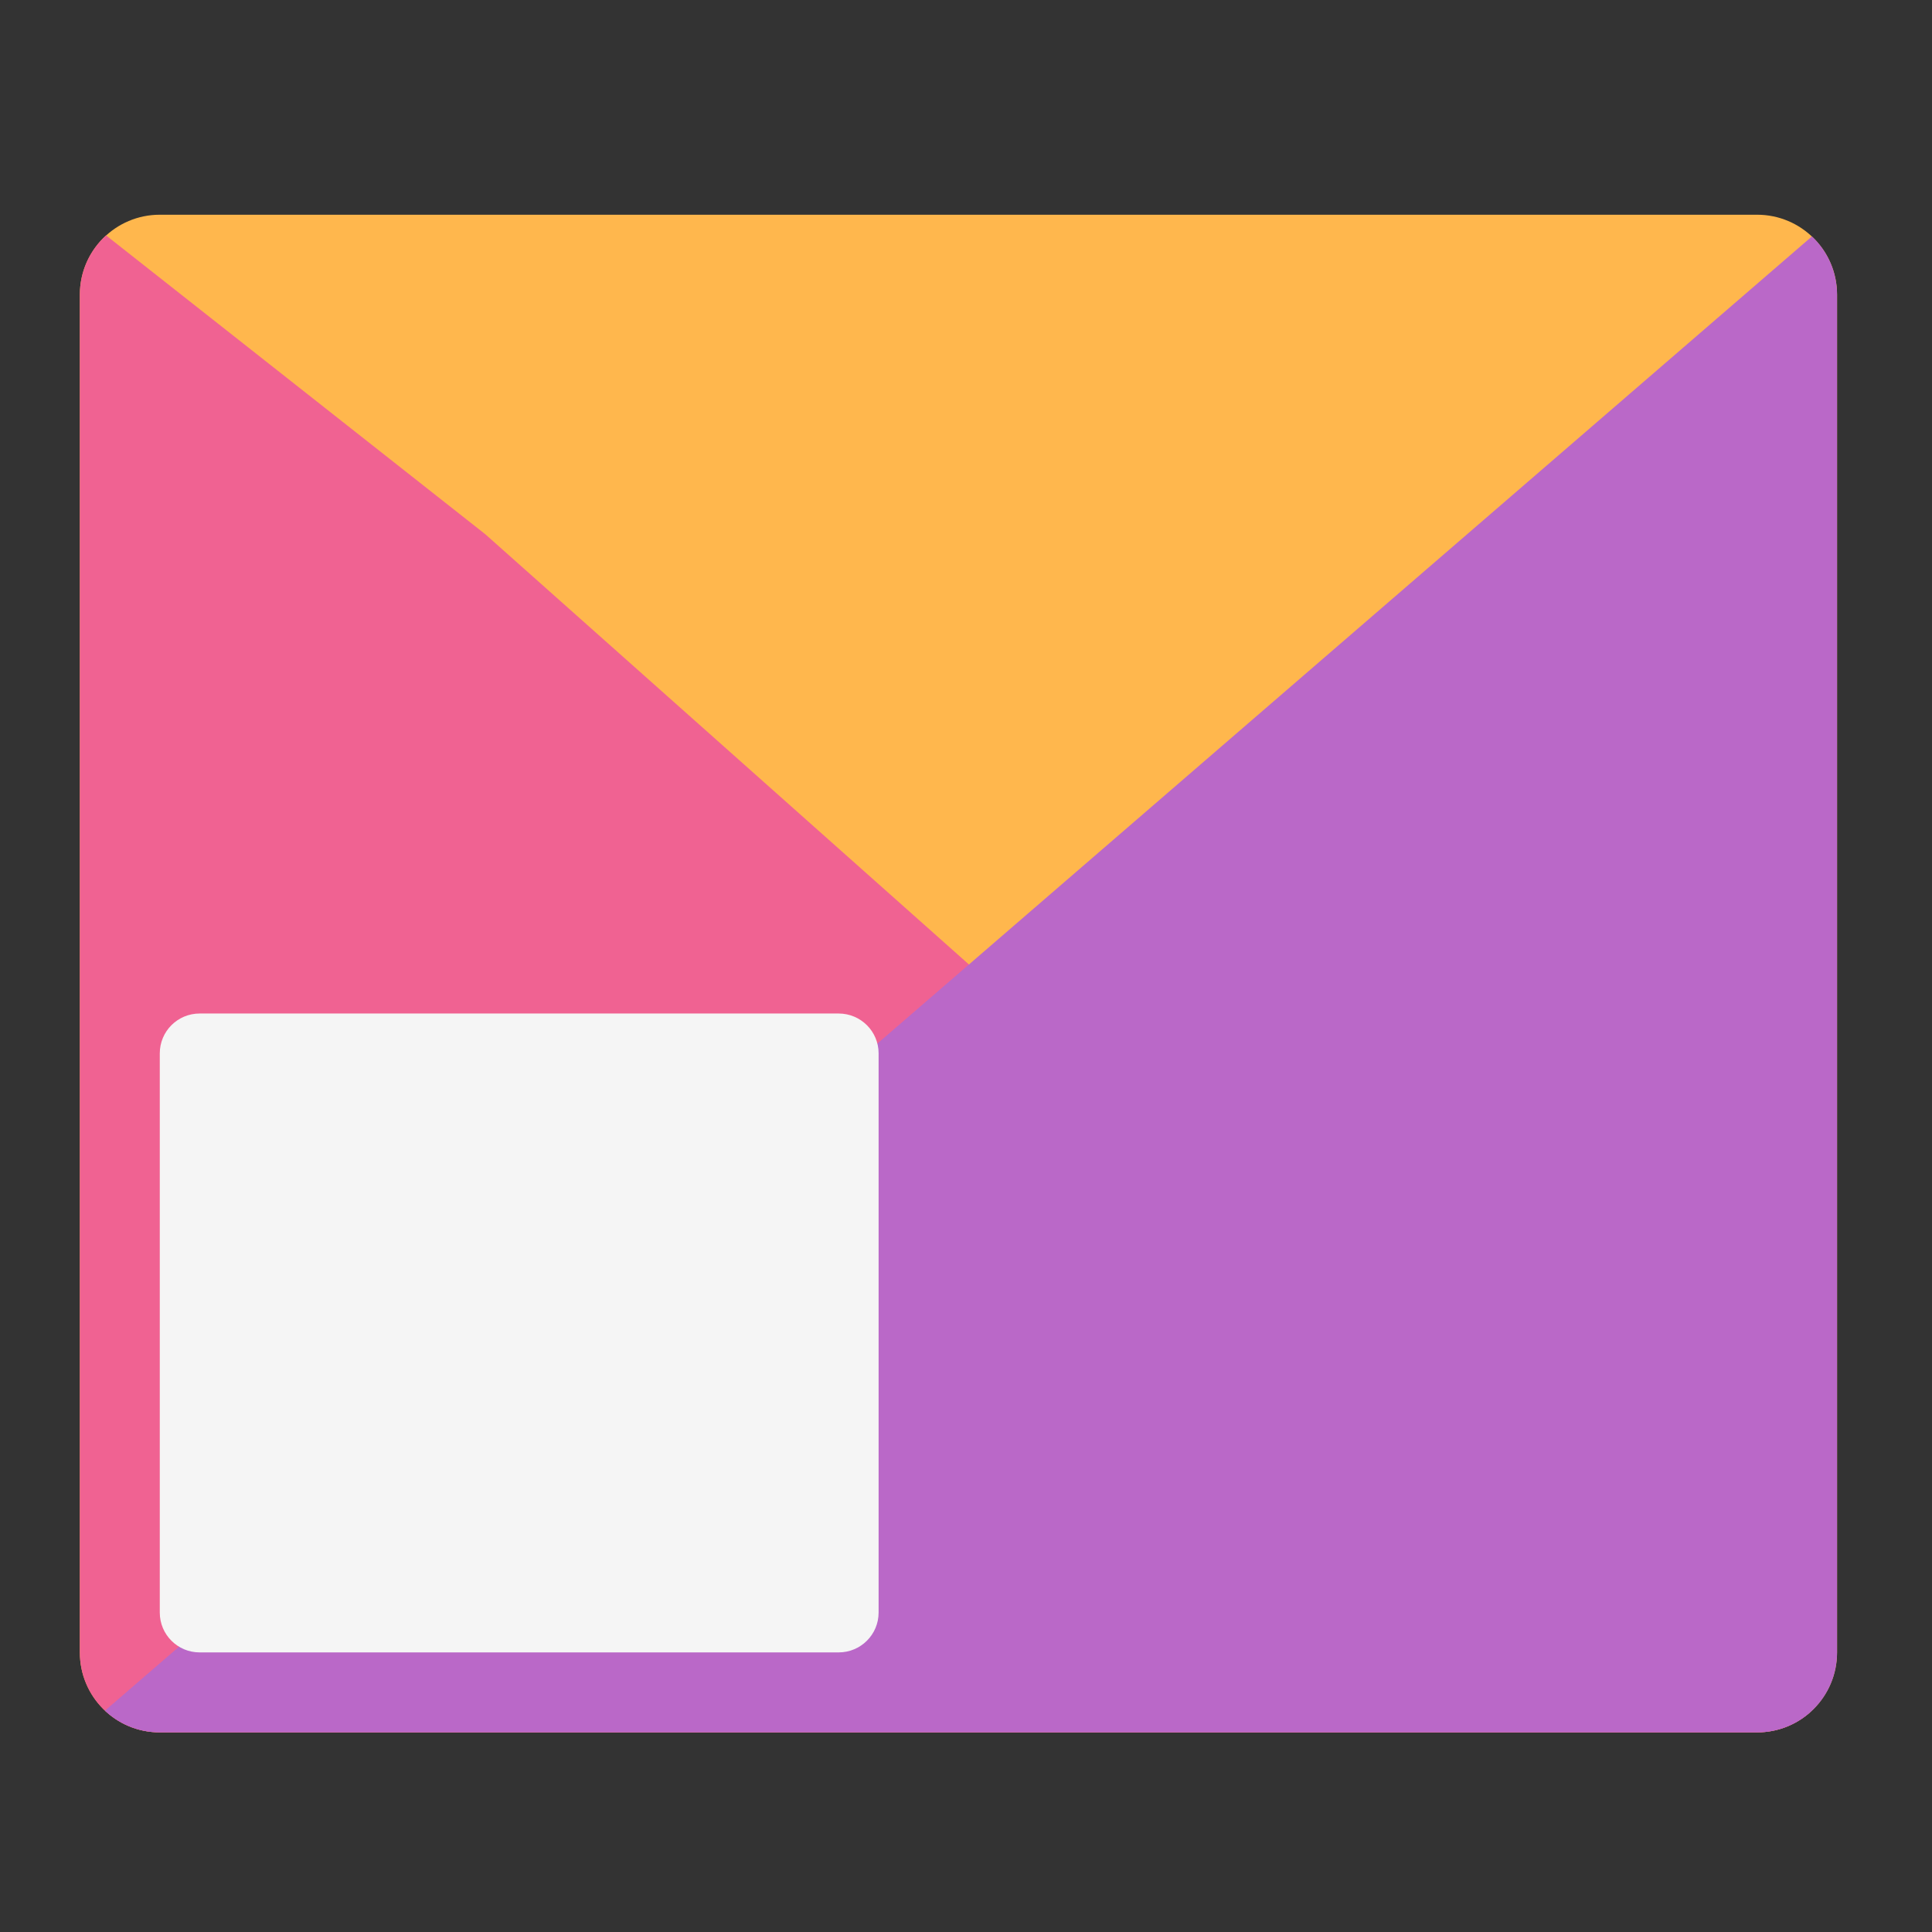 <?xml version="1.0" encoding="UTF-8"?>
<svg xmlns="http://www.w3.org/2000/svg" xmlns:xlink="http://www.w3.org/1999/xlink" width="64px" height="64px" viewBox="0 0 64 64" version="1.1">
<rect x="0" y="0" width="64" height="64" fill="#333333" stroke="none"/>
<g id="surface1">
<path style=" stroke:none;fill-rule:nonzero;fill:rgb(100%,71.765%,30.196%);fill-opacity:1;" d="M 5.293 7.113 L 58.207 7.113 C 59.668 7.113 60.855 8.301 60.855 9.762 L 60.855 54.738 C 60.855 56.199 59.668 57.387 58.207 57.387 L 5.293 57.387 C 3.832 57.387 2.645 56.199 2.645 54.738 L 2.645 9.762 C 2.645 8.301 3.832 7.113 5.293 7.113 Z M 5.293 7.113 "/>
<path style=" stroke:none;fill-rule:nonzero;fill:rgb(94.118%,38.431%,57.255%);fill-opacity:1;" d="M 3.512 7.797 C 2.98 8.281 2.645 8.98 2.645 9.762 L 2.645 54.738 C 2.645 56.207 3.824 57.387 5.293 57.387 L 58.207 57.387 C 58.879 57.387 59.488 57.137 59.953 56.73 L 16.078 17.699 Z M 3.512 7.797 "/>
<path style=" stroke:none;fill-rule:nonzero;fill:rgb(72.941%,40.784%,78.431%);fill-opacity:1;" d="M 60.023 7.832 L 3.477 56.668 C 3.949 57.113 4.586 57.387 5.293 57.387 L 58.207 57.387 C 59.676 57.387 60.855 56.207 60.855 54.738 L 60.855 9.762 C 60.855 9 60.535 8.312 60.023 7.832 Z M 60.023 7.832 "/>
<path style=" stroke:none;fill-rule:nonzero;fill:rgb(96.078%,96.078%,96.078%);fill-opacity:1;" d="M 6.613 33.574 L 27.781 33.574 C 28.512 33.574 29.105 34.164 29.105 34.895 L 29.105 53.418 C 29.105 54.148 28.512 54.738 27.781 54.738 L 6.613 54.738 C 5.883 54.738 5.293 54.148 5.293 53.418 L 5.293 34.895 C 5.293 34.164 5.883 33.574 6.613 33.574 Z M 6.613 33.574 "/>
</g>
</svg>
